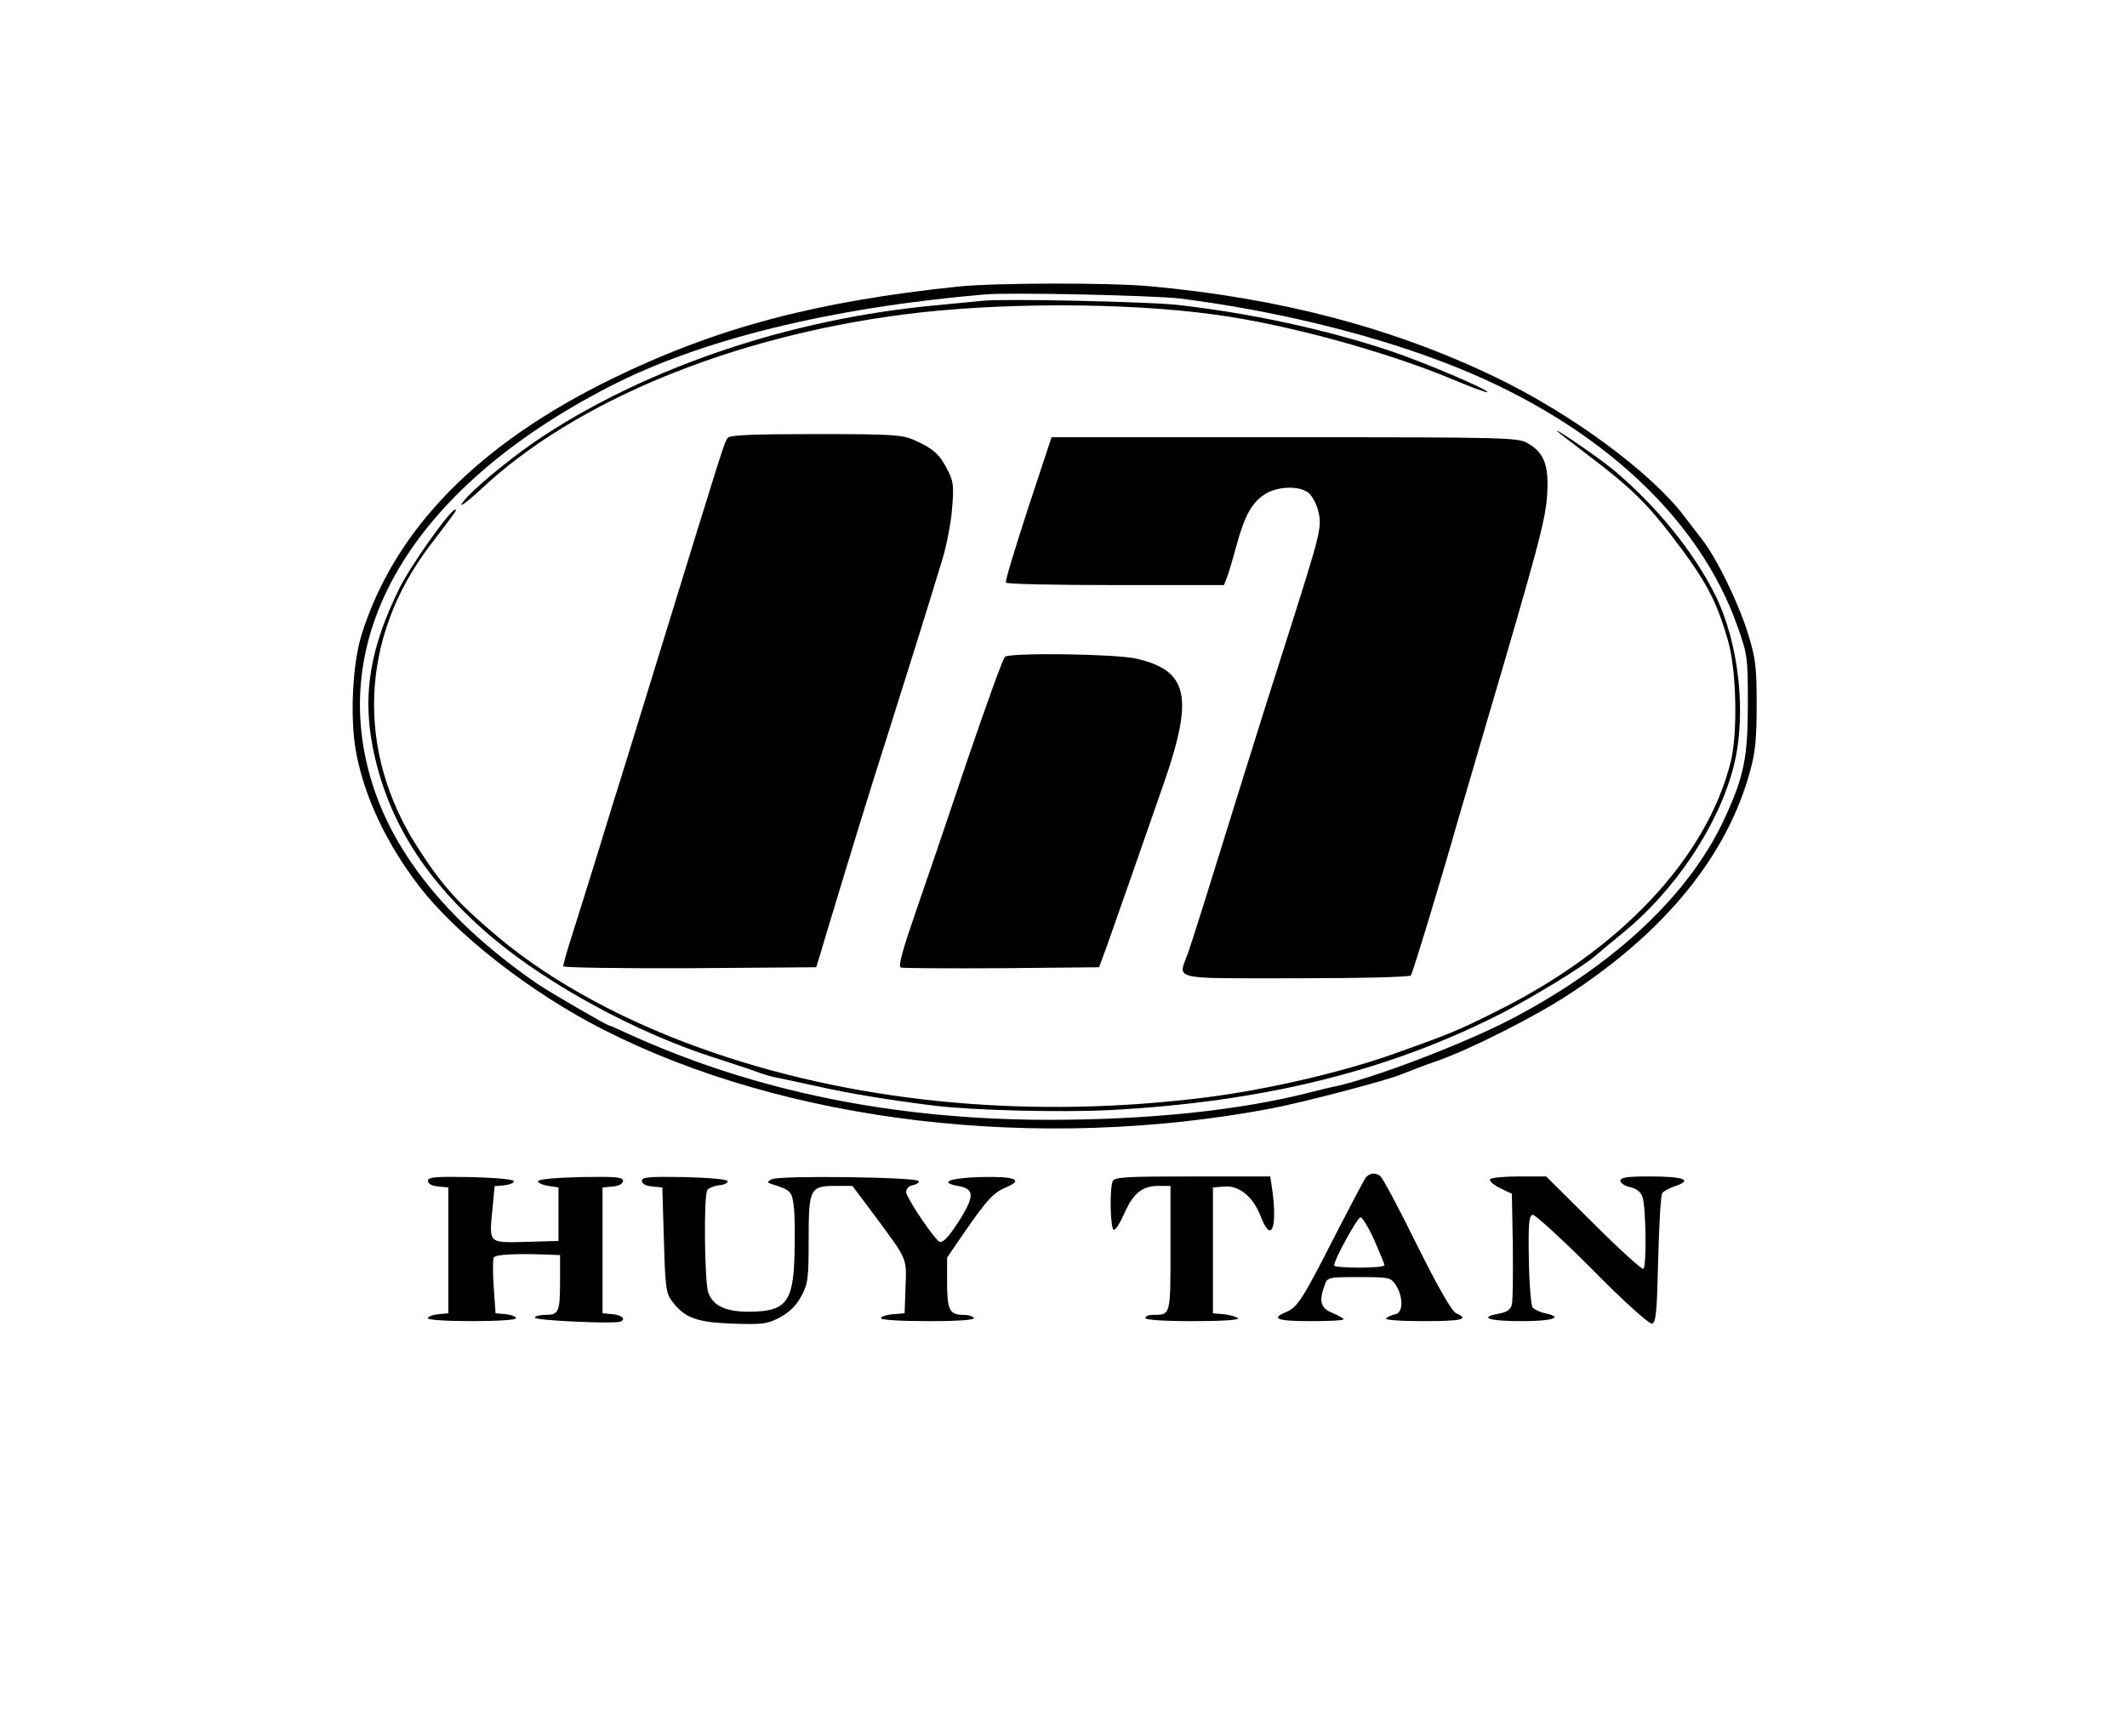 <?xml version="1.0" standalone="no"?>
<!DOCTYPE svg PUBLIC "-//W3C//DTD SVG 20010904//EN"
 "http://www.w3.org/TR/2001/REC-SVG-20010904/DTD/svg10.dtd">
<svg version="1.0" xmlns="http://www.w3.org/2000/svg"
 width="676pt" height="552pt" viewBox="0 0 676 552"
 preserveAspectRatio="xMidYMid meet">
<g transform="translate(0,552) scale(0.1,-0.1)"
fill="#000000" stroke="none">
<path d="M3045 4609 c-456 -48 -767 -131 -1100 -293 -425 -208 -689 -477 -795
-811 -31 -97 -39 -281 -16 -388 28 -139 98 -284 198 -414 118 -154 354 -338
583 -455 582 -297 1383 -392 2125 -252 104 20 374 91 415 109 17 7 71 28 120
45 101 36 305 139 410 208 308 201 504 442 577 710 17 60 21 106 21 212 0 118
-3 146 -27 224 -30 98 -101 244 -148 303 -16 21 -42 54 -56 73 -107 140 -357
324 -597 440 -328 158 -685 252 -1100 290 -129 12 -495 11 -610 -1z m705 -38
c293 -37 592 -109 834 -201 475 -180 814 -485 939 -844 31 -87 32 -98 32 -246
0 -169 -13 -231 -75 -364 -111 -240 -348 -462 -670 -632 -153 -81 -455 -196
-577 -220 -7 -1 -42 -10 -78 -19 -224 -56 -507 -85 -825 -85 -491 1 -931 91
-1328 271 -34 16 -64 29 -66 29 -7 0 -193 108 -229 133 -266 183 -442 393
-518 618 -161 480 115 953 746 1279 290 150 705 252 1195 294 82 7 534 -3 620
-13z"/>
<path d="M3125 4564 c-22 -2 -92 -9 -155 -15 -451 -42 -901 -192 -1240 -413
-85 -55 -200 -148 -245 -196 -40 -44 -12 -27 45 26 296 278 793 483 1340 554
298 39 707 39 990 0 226 -30 547 -118 759 -207 57 -24 106 -42 108 -40 7 7
-200 95 -307 131 -210 70 -450 121 -680 147 -98 10 -544 20 -615 13z"/>
<path d="M4950 4148 c3 -3 50 -39 105 -81 123 -93 180 -148 259 -252 108 -141
141 -203 178 -332 27 -93 31 -292 9 -383 -76 -307 -351 -600 -747 -796 -122
-61 -141 -69 -329 -136 -165 -58 -402 -113 -595 -137 -543 -68 -1084 -20
-1555 140 -273 92 -517 223 -693 371 -126 106 -177 163 -254 283 -198 307
-184 667 37 959 88 115 88 116 82 116 -16 0 -142 -178 -177 -249 -93 -188
-118 -335 -86 -503 45 -234 169 -431 386 -613 176 -147 452 -297 690 -374 74
-24 144 -47 155 -52 11 -4 31 -10 45 -13 14 -3 77 -16 140 -30 102 -23 239
-45 370 -61 120 -15 408 -22 558 -14 489 26 888 125 1247 309 102 53 265 153
296 182 8 7 46 39 84 70 168 136 307 344 355 532 42 167 17 393 -60 547 -69
137 -184 278 -317 391 -46 39 -202 146 -183 126z"/>
<path d="M2313 4128 c-11 -14 -12 -18 -212 -668 -77 -250 -144 -468 -150 -485
-5 -16 -26 -84 -46 -150 -36 -116 -52 -168 -95 -304 -11 -35 -20 -68 -20 -73
0 -4 181 -7 402 -6 l402 3 14 45 c7 25 26 88 42 140 61 202 113 372 170 550
64 202 138 439 176 565 13 44 27 116 30 160 6 69 4 86 -14 120 -25 50 -45 68
-102 94 -42 19 -65 21 -316 21 -206 0 -274 -3 -281 -12z"/>
<path d="M3267 3903 c-41 -126 -73 -231 -70 -235 2 -5 159 -8 349 -8 l344 0 9
23 c5 12 19 59 31 104 27 97 49 136 92 163 41 25 108 26 137 3 12 -10 26 -37
31 -59 12 -51 7 -68 -98 -399 -44 -137 -108 -340 -142 -450 -105 -339 -158
-508 -174 -554 -32 -88 -63 -81 343 -81 203 0 362 4 365 9 7 11 98 311 149
491 20 69 57 195 82 280 175 594 197 677 202 756 6 93 -8 133 -60 164 -31 19
-56 20 -773 20 l-742 0 -75 -227z"/>
<path d="M3194 3432 c-6 -4 -59 -151 -119 -327 -59 -176 -134 -396 -166 -488
-41 -119 -55 -169 -46 -173 7 -2 151 -3 321 -2 l309 3 24 65 c30 84 121 345
185 529 92 268 73 349 -90 387 -61 15 -398 20 -418 6z"/>
<path d="M4341 1777 c-6 -8 -49 -90 -97 -183 -102 -201 -120 -230 -156 -245
-51 -21 -29 -29 77 -29 58 0 105 2 105 6 0 3 -16 12 -35 20 -38 15 -44 38 -25
88 9 26 11 26 110 26 95 0 100 -1 116 -25 24 -37 24 -88 -1 -93 -11 -2 -24 -8
-30 -13 -5 -5 42 -9 118 -9 125 0 148 6 105 25 -14 7 -55 77 -126 220 -57 116
-109 213 -116 217 -17 11 -32 9 -45 -5z m27 -200 c17 -39 32 -75 32 -79 0 -5
-36 -8 -80 -8 -44 0 -80 3 -80 7 0 18 74 153 84 153 6 0 26 -33 44 -73z"/>
<path d="M1360 1766 c0 -9 12 -16 33 -18 l32 -3 0 -200 0 -200 -32 -3 c-18 -2
-33 -7 -33 -13 0 -5 60 -9 140 -9 80 0 140 4 140 9 0 6 -15 11 -32 13 l-33 3
-6 85 c-3 47 -3 89 1 93 8 9 69 12 158 9 l52 -2 0 -79 c0 -102 -4 -111 -46
-111 -19 0 -34 -4 -34 -9 0 -9 248 -20 270 -13 21 7 8 21 -22 24 l-33 3 0 200
0 200 33 3 c20 2 32 9 32 18 0 12 -22 14 -135 12 -81 -2 -135 -7 -135 -13 -1
-5 14 -12 32 -15 l33 -5 0 -85 0 -85 -103 -3 c-120 -3 -118 -6 -107 103 l7 74
31 3 c18 2 31 8 30 13 -2 6 -59 11 -138 13 -113 2 -135 0 -135 -12z"/>
<path d="M2040 1766 c0 -9 12 -16 33 -18 l32 -3 5 -167 c4 -149 7 -170 26
-195 40 -53 79 -67 194 -71 95 -3 109 -1 149 20 31 17 52 38 68 68 21 39 23
56 23 180 0 162 4 170 88 170 l51 0 69 -92 c108 -146 103 -135 100 -229 l-3
-84 -37 -3 c-21 -2 -38 -7 -38 -13 0 -5 63 -9 151 -9 97 0 148 4 144 10 -3 6
-19 10 -34 10 -43 0 -51 16 -51 103 l0 79 56 82 c73 105 92 125 133 142 56 24
25 35 -85 32 -96 -3 -131 -17 -70 -28 51 -9 53 -30 13 -97 -42 -68 -64 -91
-76 -77 -34 36 -101 140 -101 154 0 11 9 20 20 22 12 2 21 8 20 13 0 13 -445
19 -468 6 -15 -9 -15 -10 3 -16 59 -19 62 -22 68 -72 3 -26 4 -96 2 -155 -4
-149 -28 -178 -146 -178 -73 0 -113 19 -128 61 -12 35 -15 307 -3 326 4 6 21
13 37 15 17 1 29 8 28 13 -2 6 -59 11 -138 13 -113 2 -135 0 -135 -12z"/>
<path d="M3536 1764 c-10 -26 -7 -154 4 -154 6 0 21 24 34 54 28 63 57 86 108
86 l38 0 0 -199 c0 -215 1 -211 -56 -211 -13 0 -24 -4 -24 -10 0 -6 57 -10
152 -10 94 0 148 4 143 9 -6 5 -26 11 -45 13 l-35 3 0 200 0 200 36 3 c47 4
91 -32 115 -93 33 -88 54 -44 38 79 l-7 46 -247 0 c-217 0 -249 -2 -254 -16z"/>
<path d="M4736 1771 c-4 -5 11 -18 31 -28 l38 -18 3 -165 c1 -91 0 -175 -3
-187 -4 -16 -15 -24 -40 -29 -68 -12 -34 -24 70 -24 101 0 136 12 76 25 -16 3
-34 12 -40 18 -5 7 -11 75 -12 152 -2 114 0 140 12 143 8 1 93 -77 189 -173
101 -103 181 -174 190 -173 13 3 16 33 20 203 3 110 8 205 13 212 4 6 24 17
43 23 55 19 24 30 -83 30 -72 0 -93 -3 -93 -14 0 -7 14 -16 30 -20 20 -4 34
-14 40 -31 11 -30 14 -218 3 -229 -4 -3 -75 61 -158 144 l-151 150 -87 0 c-47
0 -88 -4 -91 -9z"/>
</g>
</svg>
